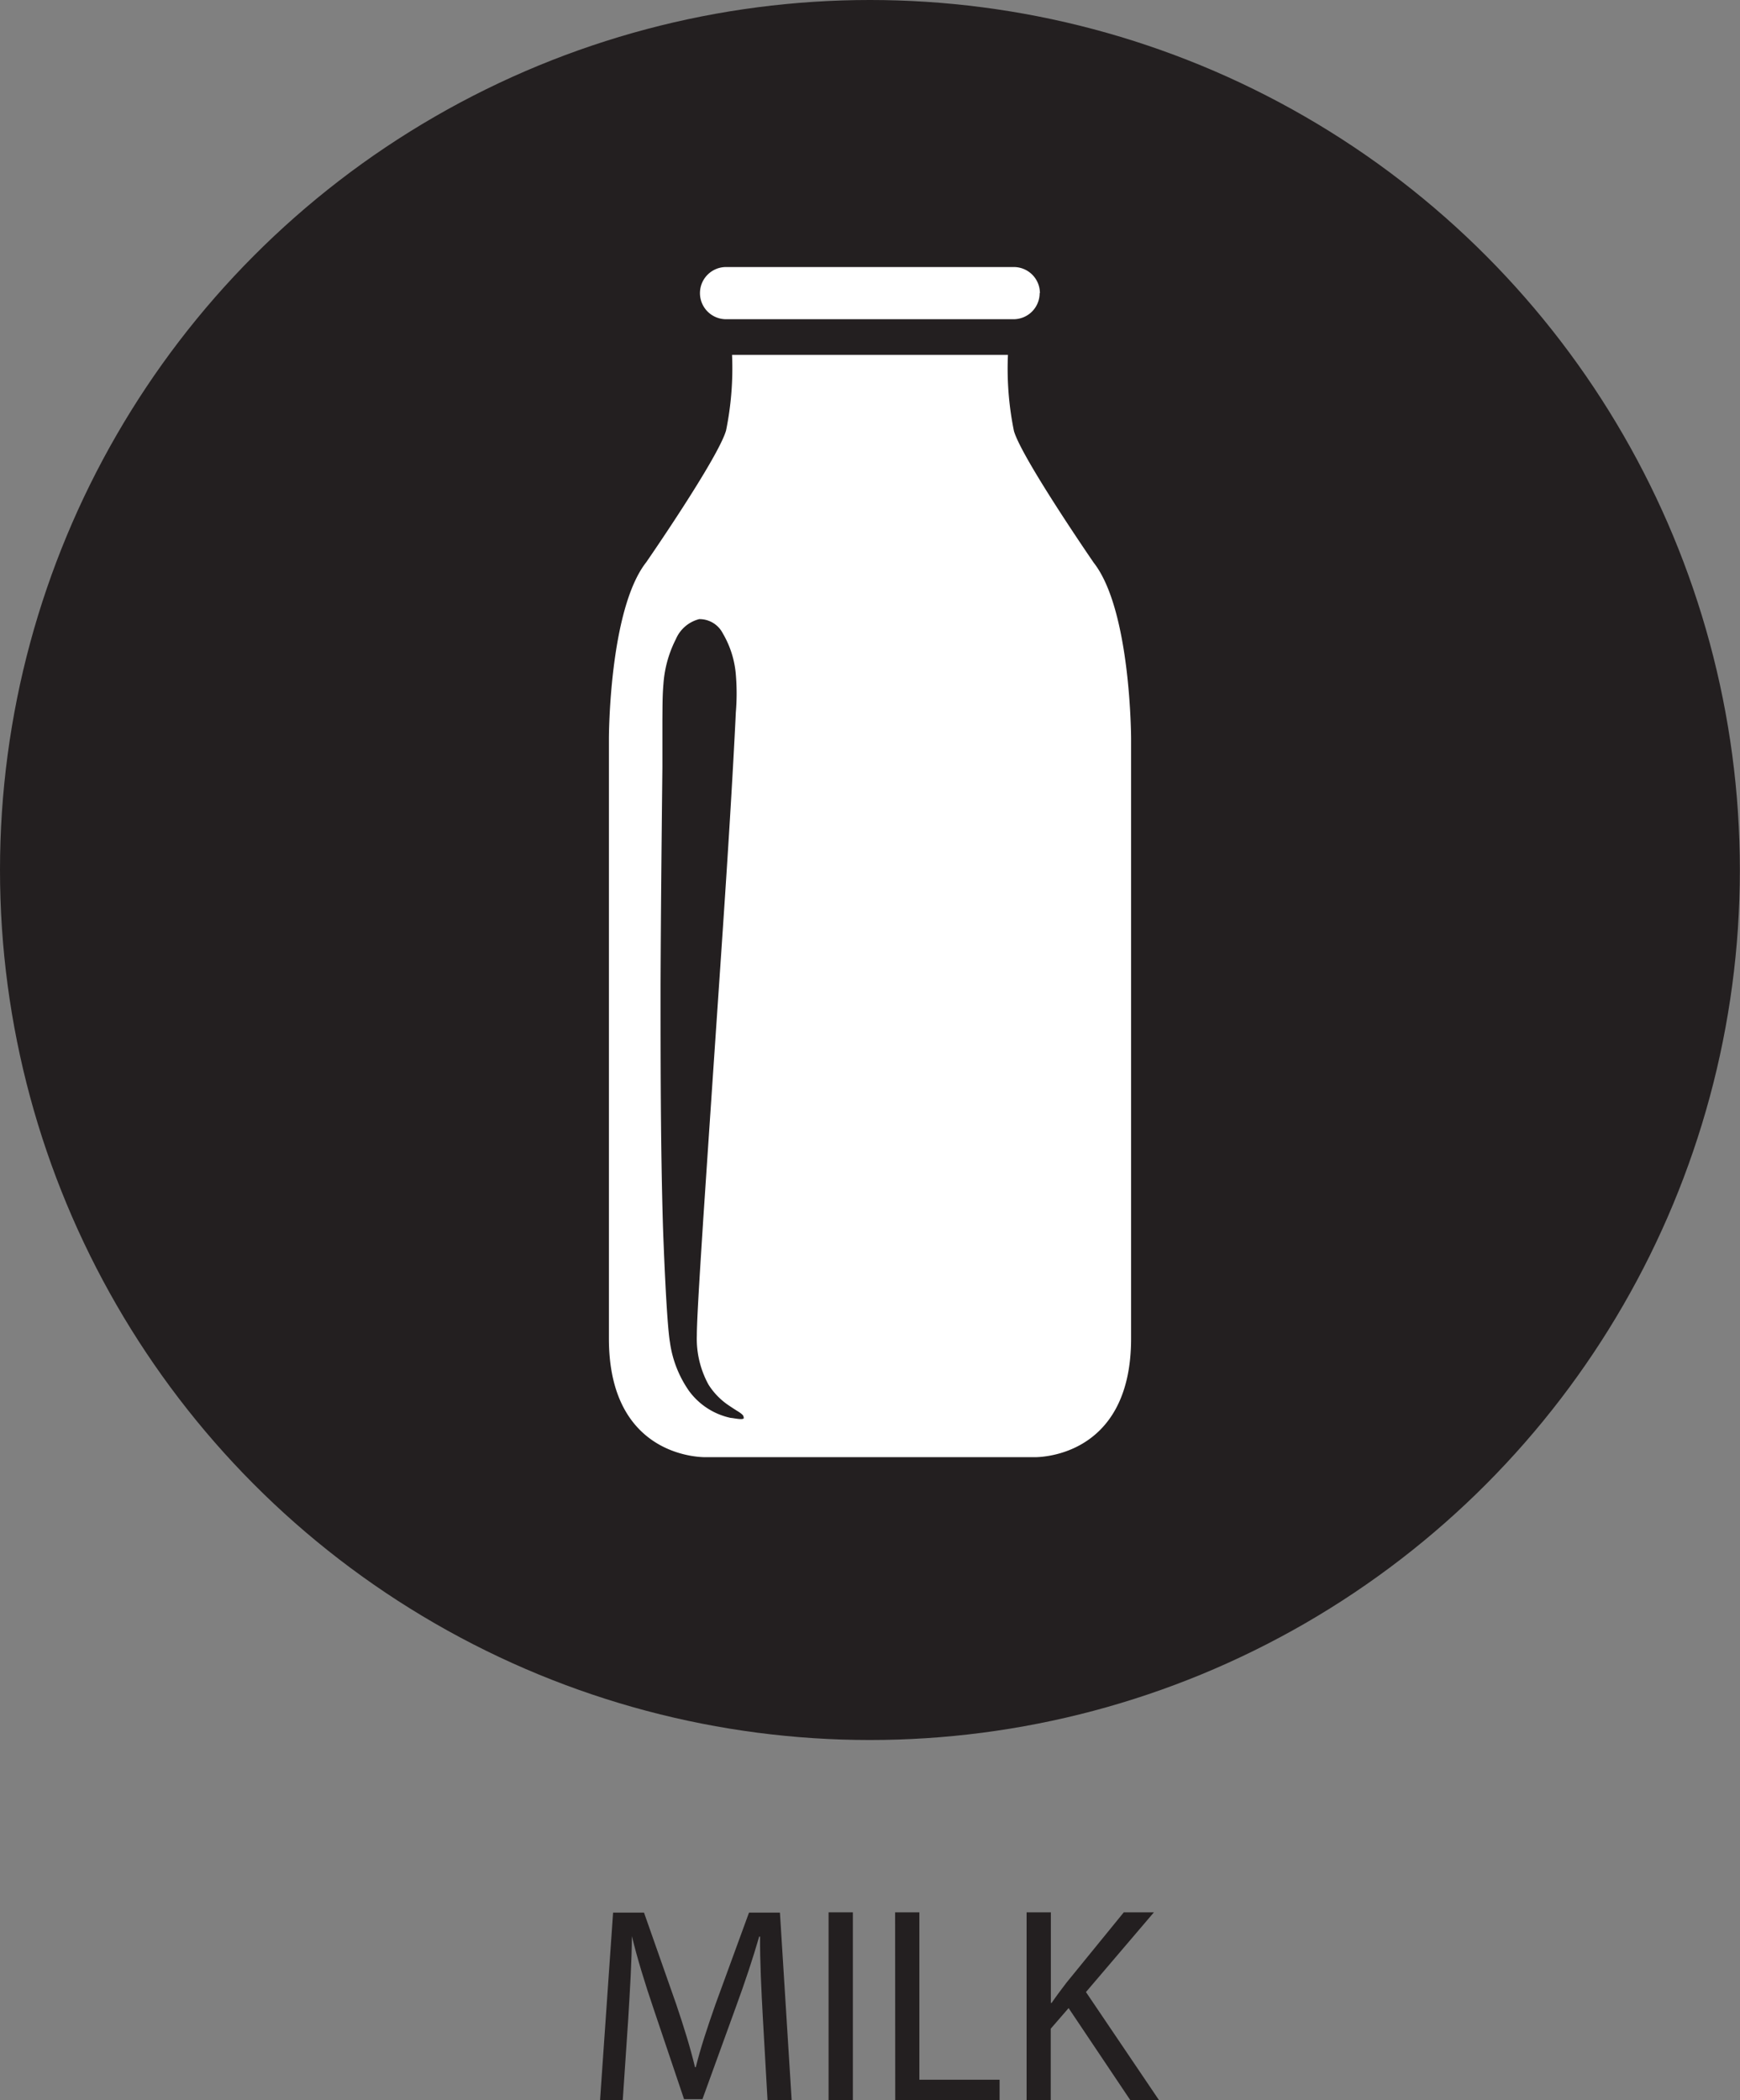 <svg xmlns="http://www.w3.org/2000/svg" viewBox="0 0 133.39 160.98"><rect x="0" y="0" width="133.39" height="160.98" fill="#808080" stroke="none"/><defs><style>.cls-1{fill:#231f20;}.cls-2{fill:#fff;}</style></defs><title>Asset 15</title><g id="Layer_2" data-name="Layer 2"><g id="Layer_15" data-name="Layer 15"><circle class="cls-1" cx="66.69" cy="66.69" r="66.69"/><path class="cls-2" d="M83.85,43.14s-5.51-8-6.12-10.1a23.85,23.85,0,0,1-.46-5.84H56.12A23.81,23.81,0,0,1,55.66,33c-.62,2.15-6.12,10.1-6.12,10.1-2.86,3.64-2.86,13.51-2.86,13.51v46c0,9.35,7.45,9.09,7.45,9.09H79.26s7.45.26,7.45-9.09v-46S86.7,46.78,83.85,43.14Z"/><path class="cls-2" d="M79.7,22.47a2,2,0,0,1-2,2H55.66a2,2,0,0,1-2-2h0a2,2,0,0,1,2-2H77.72a2,2,0,0,1,2,2Z"/><path class="cls-1" d="M57,108.6c0-.17-.43-.41-.54-.48s-.5-.32-.74-.49a5.37,5.37,0,0,1-1.41-1.5,7.33,7.33,0,0,1-.89-3.77c0-1.47.4-7.39.49-8.87q.61-9.12,1.23-18.23c.38-5.6.76-11.21,1.07-16.81.07-1.28.14-2.56.2-3.85a17.22,17.22,0,0,0,0-2.89,7.4,7.4,0,0,0-1-3.16,2,2,0,0,0-1.81-1.09A2.66,2.66,0,0,0,51.81,49a8.9,8.9,0,0,0-.95,3.43c-.08.9-.07,1.82-.08,2.73,0,1.21,0,2.43,0,3.64-.06,5.56-.12,11.13-.14,16.69,0,6.14,0,12.28.18,18.41.05,1.5.28,7.48.54,9a8.55,8.55,0,0,0,1.46,3.72,5.34,5.34,0,0,0,3.2,2.07c.18,0,1,.2,1,0Z"/><path class="cls-1" d="M58.48,154.66c-.11-2-.23-4.42-.21-6.21H58.2c-.49,1.69-1.09,3.5-1.81,5.46l-2.54,7H52.44L50.11,154c-.68-2-1.26-3.89-1.67-5.59h0c0,1.79-.15,4.21-.28,6.36L47.74,161H46l1-14.39h2.37l2.46,7c.6,1.77,1.09,3.35,1.45,4.85h.06c.36-1.45.87-3,1.52-4.85l2.56-7h2.37l.9,14.39H58.84Z"/><path class="cls-1" d="M65.38,146.59V161H63.52V146.59Z"/><path class="cls-1" d="M68.62,146.59h1.86v12.83h6.15V161h-8Z"/><path class="cls-1" d="M78.7,146.59h1.86v6.94h.06c.38-.55.77-1.07,1.13-1.54l4.4-5.4h2.31l-5.21,6.11L88.86,161h-2.2l-4.74-7.07-1.37,1.58V161H78.7Z"/></g></g></svg>